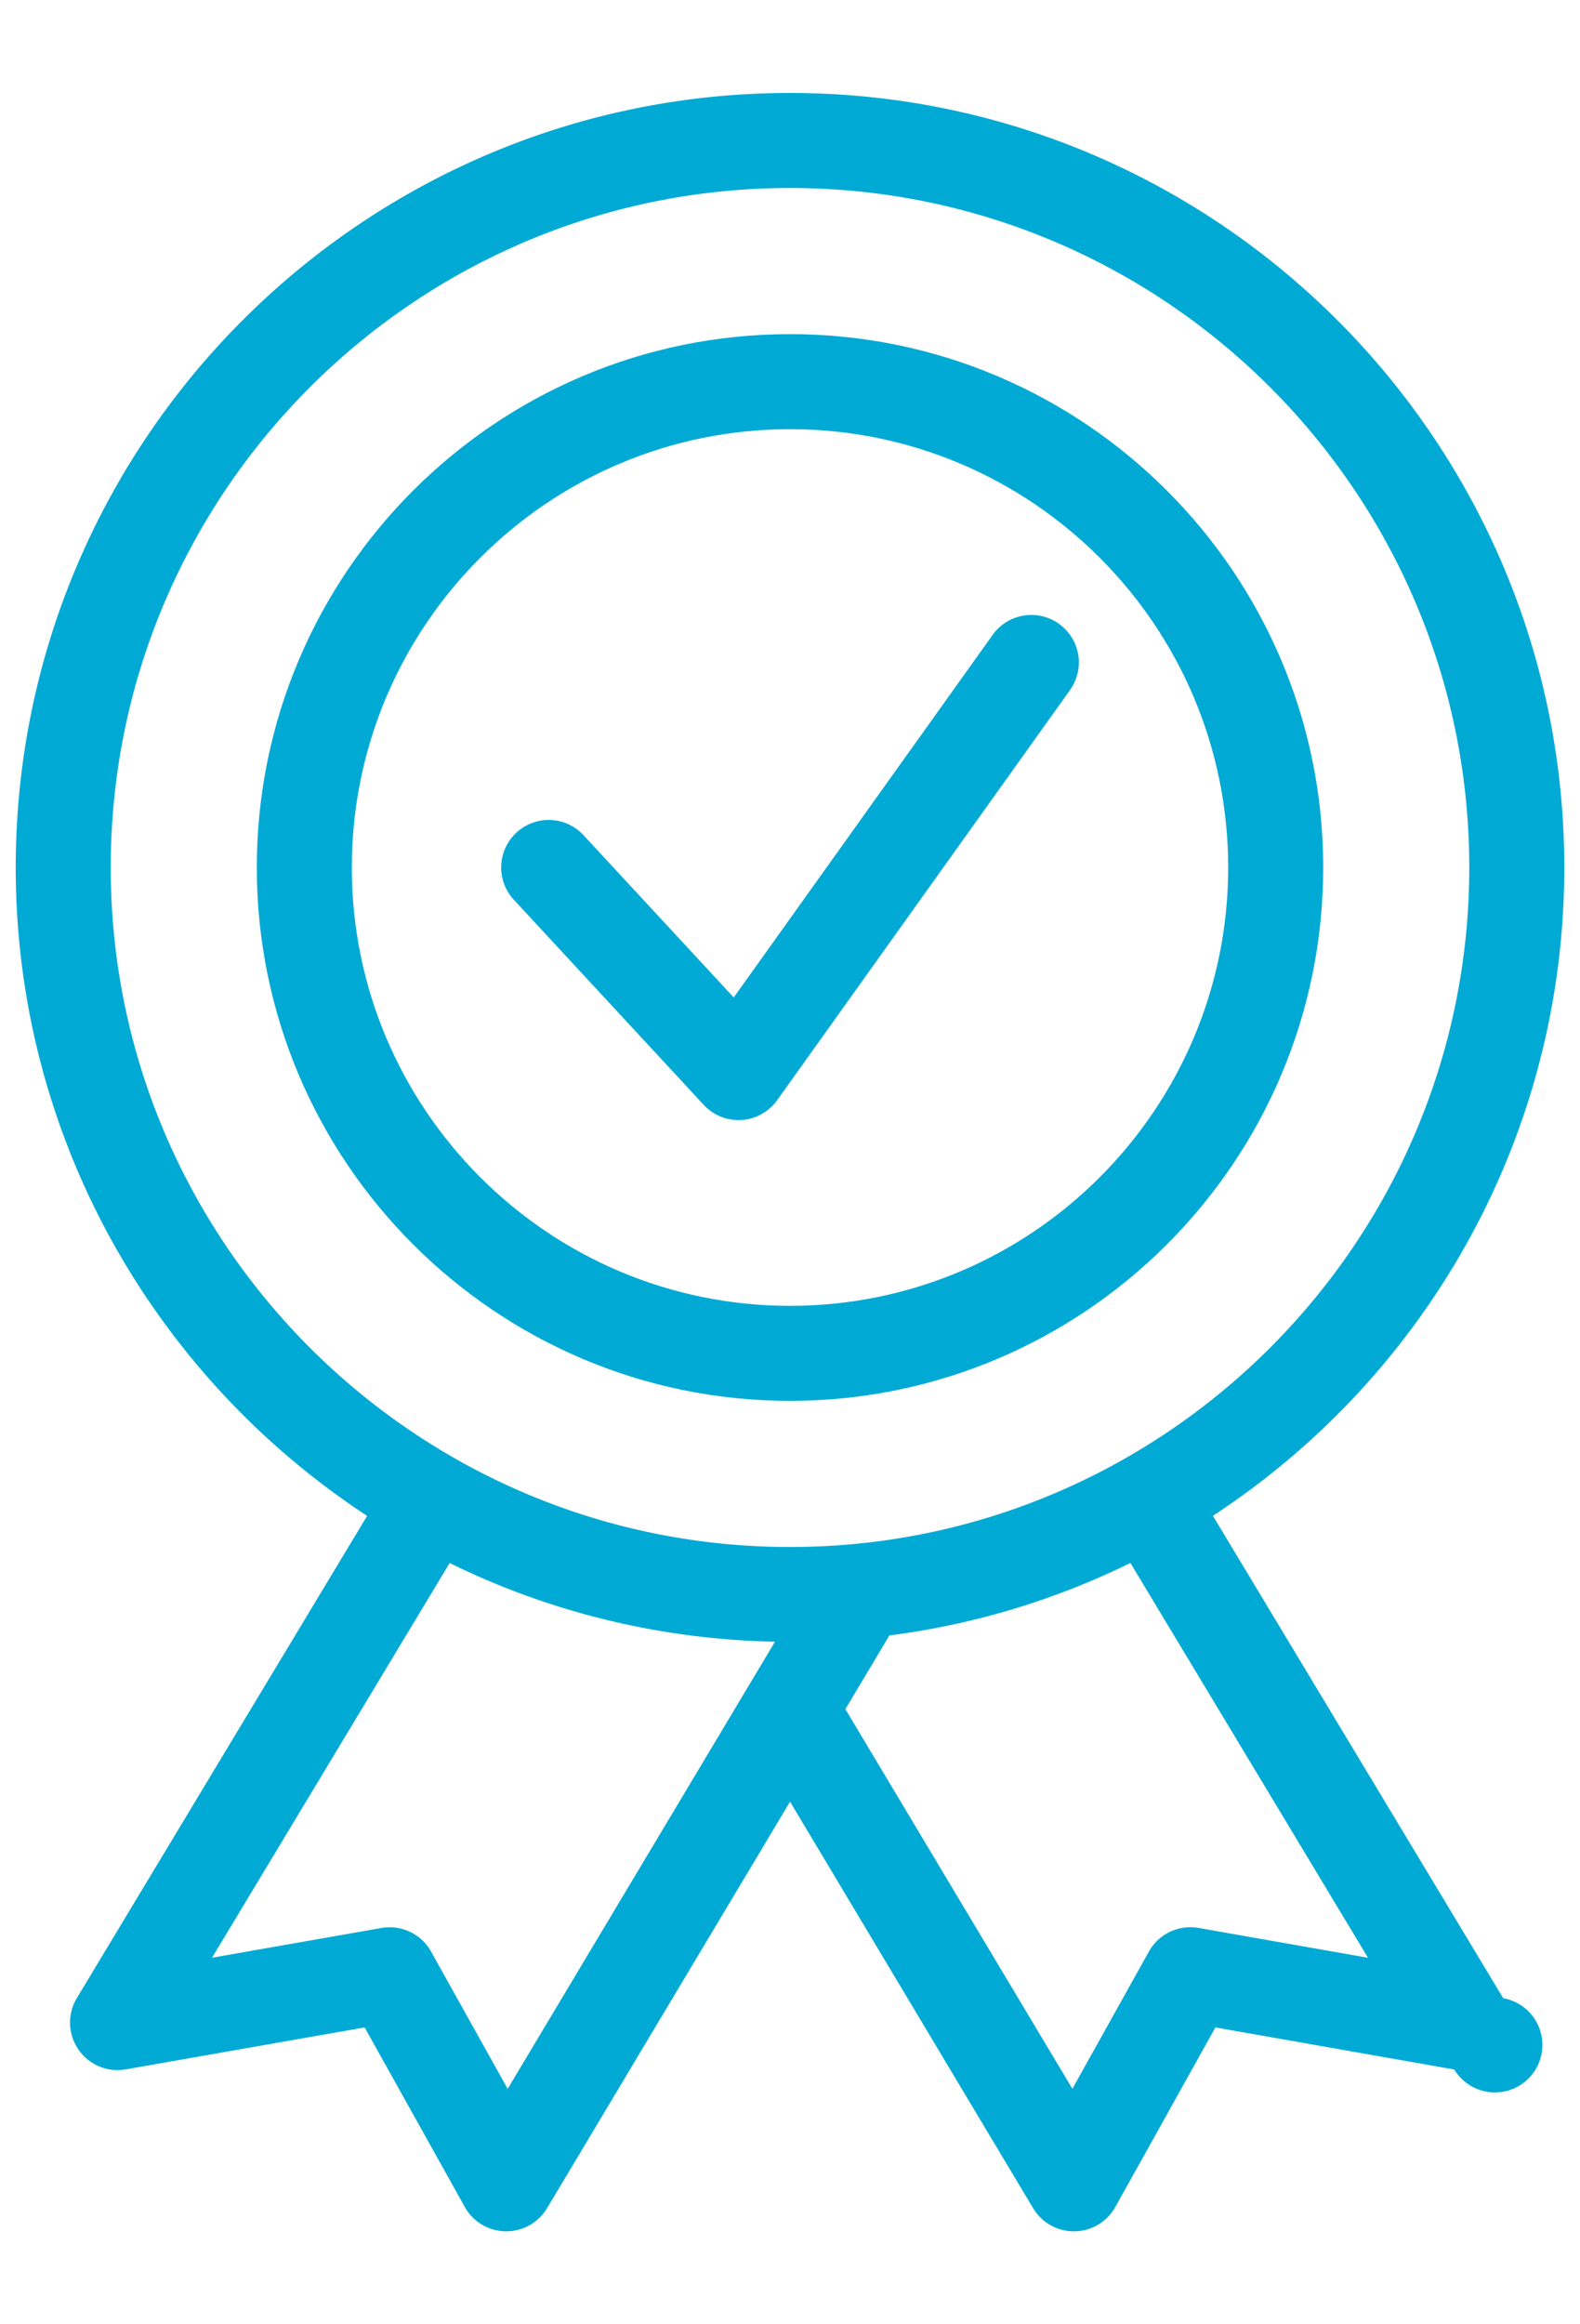 <svg xmlns="http://www.w3.org/2000/svg" width="170" height="250"><g fill="#00aad4"><path d="M142.37 93.309c0-31.633-25.737-57.37-57.37-57.37S27.63 61.673 27.63 93.306c0 31.635 25.737 57.37 57.37 57.37s57.37-25.732 57.37-57.367zm-104.517 0c0-25.998 21.15-47.145 47.147-47.145 25.998 0 47.147 21.147 47.147 47.145 0 25.997-21.15 47.147-47.147 47.147-25.998 0-47.147-21.152-47.147-47.147z"/><path d="M115.618 240a5.116 5.116 0 0 0 4.388-2.622l10.767-19.31 25.7 4.526a5.108 5.108 0 1 0 5.264-7.67l-31.235-51.885c22.742-14.89 37.807-40.577 37.807-69.733C168.309 47.372 130.936 10 85 10S1.691 47.372 1.691 93.309c0 29.156 15.068 54.844 37.81 69.736L8.269 214.91a5.118 5.118 0 0 0 .164 5.53 5.104 5.104 0 0 0 5.098 2.141l25.702-4.513 10.776 19.313A5.105 5.105 0 0 0 54.397 240h.077a5.113 5.113 0 0 0 4.388-2.49l26.143-43.722 26.151 43.723a5.105 5.105 0 0 0 4.385 2.489h.077zM11.914 93.309c0-40.302 32.785-73.087 73.086-73.087s73.086 32.785 73.086 73.087c0 40.3-32.785 73.086-73.086 73.086s-73.086-32.788-73.086-73.086zm42.708 131.365l-8.236-14.758a5.108 5.108 0 0 0-5.347-2.543l-18.226 3.2 25.568-42.456c10.603 5.211 22.471 8.219 35.006 8.462zm36.335-40.843l4.738-7.924a82.66 82.66 0 0 0 25.931-7.795l25.563 42.466-18.226-3.21a5.11 5.11 0 0 0-5.351 2.545l-8.229 14.756z"/><path d="M113.937 67.094a5.114 5.114 0 0 0-7.13 1.19l-27.861 39.003-16.161-17.451a5.105 5.105 0 0 0-7.222-.279 5.108 5.108 0 0 0-.276 7.222l20.424 22.057a5.11 5.11 0 0 0 4.07 1.63 5.114 5.114 0 0 0 3.836-2.13l31.508-44.112a5.11 5.11 0 0 0-1.188-7.13z"/></g></svg>